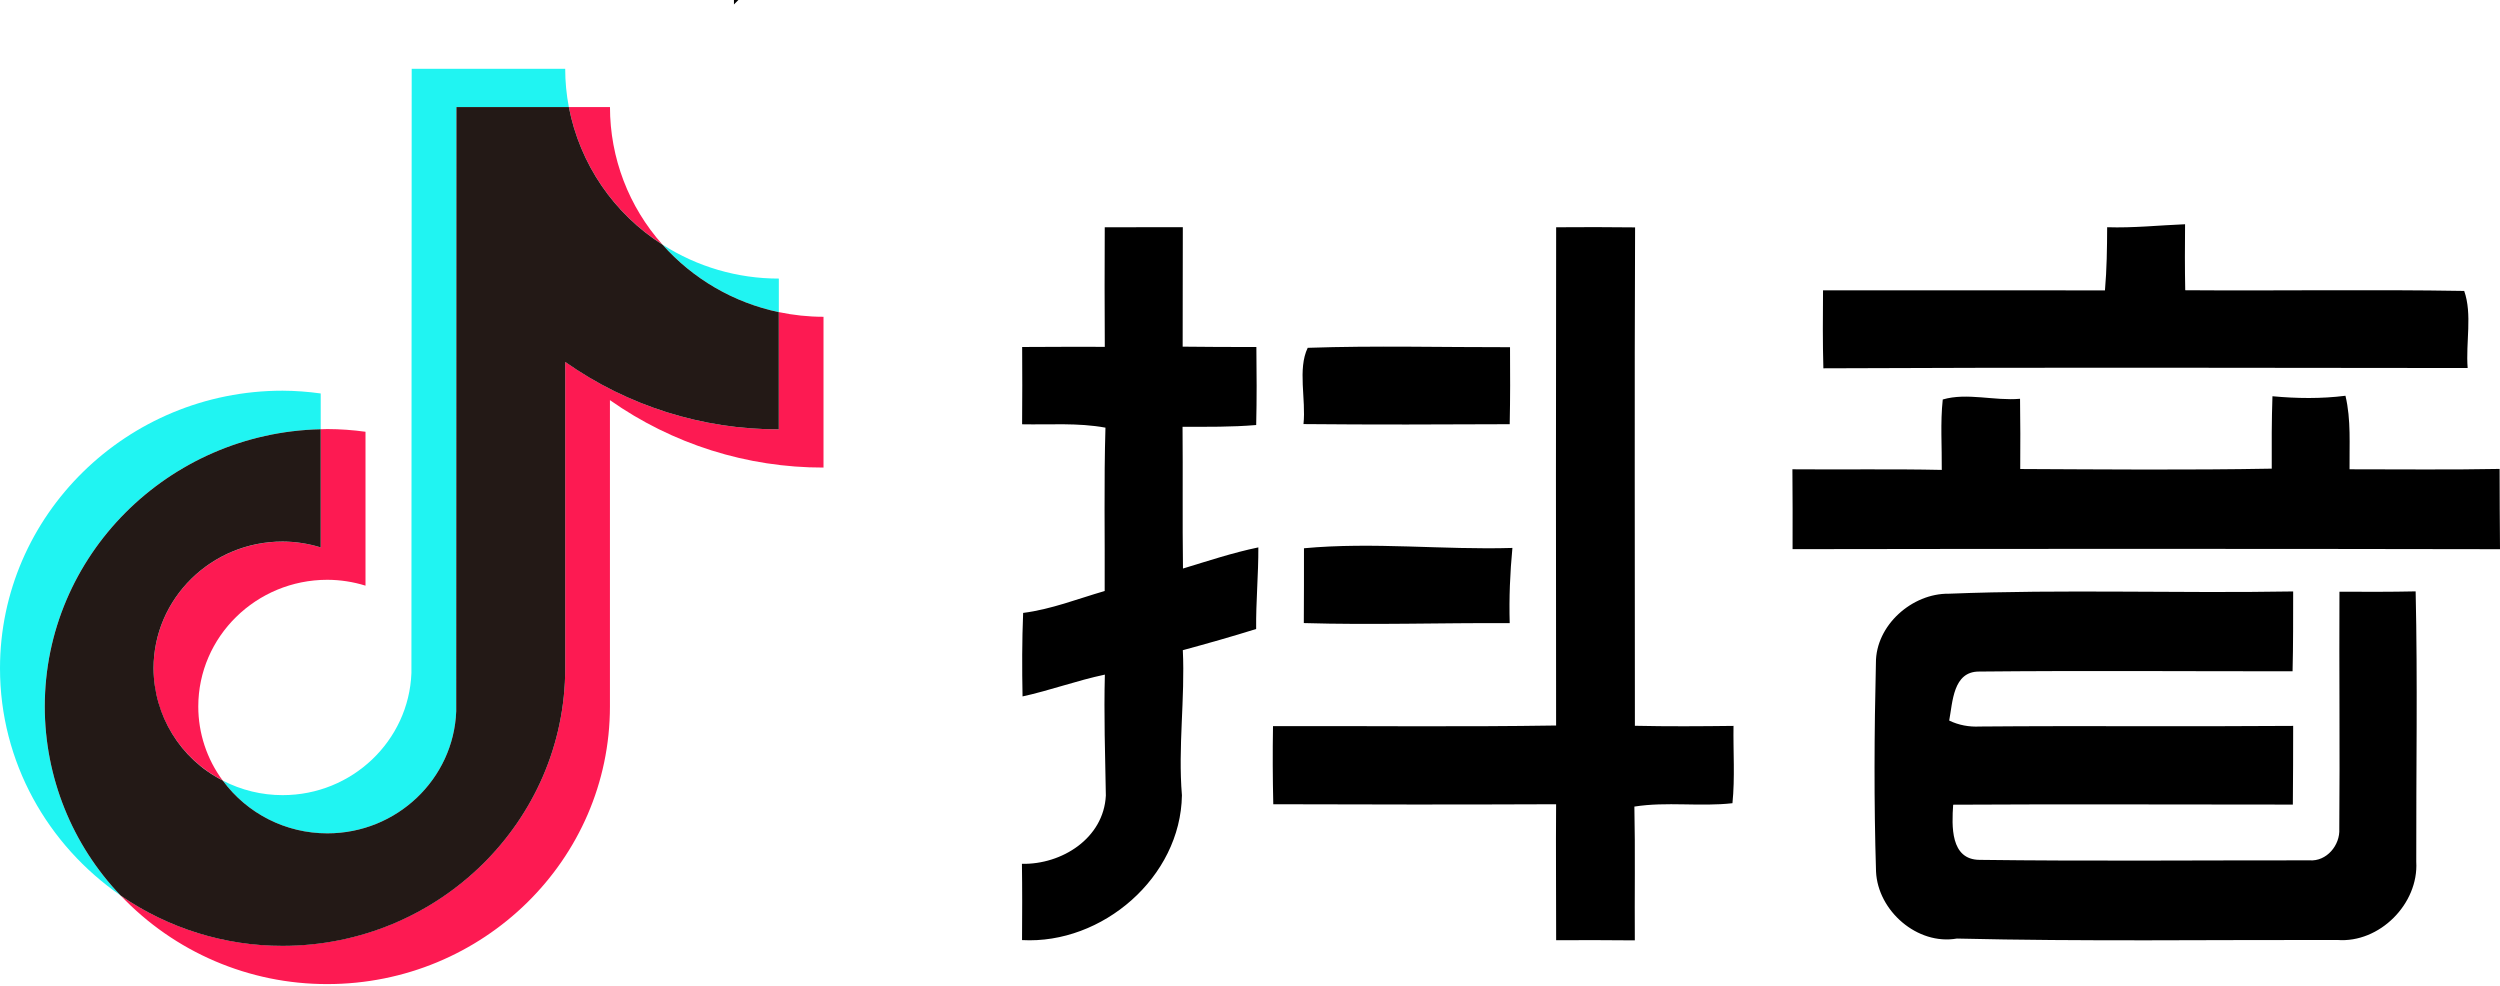 <?xml version="1.0" encoding="UTF-8"?>
<svg width="109px" height="43px" viewBox="0 0 109 43" version="1.1" xmlns="http://www.w3.org/2000/svg" xmlns:xlink="http://www.w3.org/1999/xlink">
    <title>抖音</title>
    <g id="案例---优化" stroke="none" stroke-width="1" fill="none" fill-rule="evenodd">
        <g id="独角兽" transform="translate(-867, -1773)" fill-rule="nonzero">
            <g id="更多logo" transform="translate(370, 1596)">
                <g id="抖音" transform="translate(497, 177)">
                    <g transform="translate(32, 0)" fill="#000000" id="形状">
                        <path d="M0,0 L0.193,0 L0,0.194 L0,0 Z M16.167,9.909 C17.301,9.909 18.434,9.907 19.571,9.905 C19.561,11.64 19.573,13.379 19.564,15.114 C20.635,15.129 21.706,15.129 22.778,15.129 C22.792,16.263 22.797,17.397 22.77,18.531 C21.701,18.622 20.63,18.608 19.559,18.608 C19.578,20.666 19.549,22.727 19.578,24.788 C20.666,24.458 21.75,24.097 22.864,23.866 C22.869,25.053 22.756,26.235 22.768,27.424 C21.709,27.756 20.642,28.057 19.571,28.348 C19.672,30.465 19.357,32.569 19.532,34.675 C19.477,38.248 16.061,41.183 12.561,40.988 C12.568,39.88 12.573,38.773 12.556,37.663 C14.293,37.699 16.121,36.551 16.215,34.687 C16.184,32.93 16.126,31.17 16.172,29.413 C14.961,29.668 13.793,30.099 12.583,30.364 C12.559,29.15 12.559,27.934 12.609,26.723 C13.834,26.567 14.985,26.109 16.164,25.768 C16.176,23.394 16.128,21.02 16.198,18.646 C14.997,18.425 13.777,18.523 12.564,18.499 C12.576,17.377 12.571,16.253 12.566,15.129 C13.767,15.124 14.968,15.117 16.169,15.122 C16.157,13.383 16.16,11.647 16.167,9.909 L16.167,9.909 Z M35.848,9.909 C36.996,9.9 38.144,9.9 39.29,9.914 C39.259,17.156 39.283,24.4 39.281,31.644 C40.712,31.676 42.147,31.666 43.581,31.649 C43.564,32.771 43.648,33.9 43.535,35.02 C42.115,35.181 40.676,34.943 39.259,35.167 C39.3,37.109 39.264,39.055 39.278,41 C38.135,40.986 36.991,40.99 35.848,40.993 C35.85,39.019 35.831,37.042 35.846,35.065 C31.735,35.082 27.625,35.08 23.515,35.065 C23.489,33.932 23.484,32.795 23.503,31.659 C27.618,31.647 31.733,31.697 35.846,31.632 C35.838,24.393 35.836,17.151 35.848,9.909 L35.848,9.909 Z M59.872,9.907 C61.006,9.945 62.135,9.823 63.269,9.777 C63.259,10.735 63.257,11.693 63.276,12.654 C67.329,12.685 71.386,12.615 75.439,12.685 C75.799,13.699 75.501,14.943 75.59,16.046 C66.226,16.036 56.862,16.015 47.499,16.058 C47.467,14.924 47.475,13.79 47.484,12.659 C51.58,12.659 55.678,12.654 59.776,12.661 C59.856,11.746 59.868,10.827 59.872,9.907 L59.872,9.907 Z M24.832,18.49 C24.947,17.414 24.57,16.087 25.016,15.165 C27.952,15.064 30.897,15.143 33.837,15.138 C33.845,16.258 33.847,17.377 33.823,18.495 C30.827,18.509 27.829,18.519 24.832,18.49 L24.832,18.49 Z M52.704,17.418 C53.756,17.108 54.962,17.486 56.074,17.387 C56.089,18.408 56.089,19.429 56.082,20.449 C59.735,20.466 63.392,20.5 67.048,20.433 C67.043,19.38 67.043,18.326 67.079,17.276 C68.138,17.375 69.202,17.389 70.262,17.255 C70.512,18.307 70.428,19.39 70.44,20.461 C72.621,20.459 74.802,20.488 76.983,20.445 C76.988,21.612 76.986,22.778 77,23.945 C66.719,23.926 56.437,23.926 46.156,23.943 C46.158,22.782 46.161,21.622 46.149,20.461 C48.32,20.481 50.489,20.44 52.661,20.488 C52.671,19.465 52.594,18.437 52.704,17.418 L52.704,17.418 Z M24.853,23.904 C27.878,23.623 30.912,23.981 33.941,23.89 C33.837,24.98 33.792,26.073 33.823,27.169 C30.83,27.152 27.834,27.255 24.846,27.166 C24.851,26.081 24.856,24.992 24.853,23.904 L24.853,23.904 Z M49.79,28.9 C49.783,27.26 51.371,25.864 52.968,25.886 C57.97,25.688 62.978,25.874 67.982,25.787 C67.98,26.947 67.985,28.108 67.956,29.268 C63.396,29.271 58.839,29.234 54.282,29.28 C53.151,29.28 53.139,30.602 52.985,31.416 C53.401,31.618 53.855,31.7 54.316,31.676 C58.871,31.637 63.428,31.685 67.982,31.649 C67.98,32.793 67.98,33.936 67.968,35.08 C63.031,35.082 58.095,35.056 53.158,35.085 C53.098,36.002 53.026,37.485 54.314,37.49 C59.104,37.552 63.898,37.507 68.691,37.511 C69.438,37.569 70.036,36.852 69.993,36.132 C70.022,32.689 69.983,29.244 70,25.799 C71.107,25.804 72.215,25.809 73.322,25.784 C73.411,29.711 73.341,33.643 73.349,37.572 C73.457,39.409 71.744,41.125 69.909,40.983 C64.379,40.973 58.842,41.053 53.319,40.921 C51.599,41.221 49.872,39.714 49.795,38 C49.701,34.969 49.718,31.933 49.79,28.9 L49.79,28.9 Z"></path>
                    </g>
                    <g transform="translate(0, 3)">
                        <path d="M13.983,15.715 L13.983,14.155 L13.983,14.155 C13.432,14.078 12.877,14.037 12.321,14.034 C5.53,14.034 -2.50408017e-05,19.467 -2.50408017e-05,26.139 C-2.50408017e-05,30.23 2.083,33.853 5.261,36.045 L5.261,36.045 C3.139,33.827 1.954,30.876 1.951,27.806 C1.951,21.23 7.322,15.867 13.983,15.715" id="路径" fill="#20F4F2"></path>
                        <path d="M14.273,33.334 C17.305,33.334 19.776,30.966 19.891,28.015 L19.9,1.668 L24.801,1.668 L24.801,1.668 C24.696,1.118 24.643,0.56 24.643,-9.8520669e-07 L17.95,-9.8520669e-07 L17.938,26.346 C17.826,29.296 15.355,31.668 12.323,31.668 L12.323,31.668 C11.415,31.669 10.519,31.451 9.712,31.033 L9.712,31.033 C10.779,32.484 12.473,33.339 14.274,33.336 M33.957,10.61 L33.957,9.146 L33.957,9.146 C32.159,9.148 30.398,8.634 28.884,7.664 L28.884,7.664 C30.215,9.164 31.994,10.197 33.957,10.61" id="形状" fill="#20F4F2"></path>
                        <path d="M28.884,7.664 L28.884,7.664 C27.411,6.014 26.596,3.88 26.595,1.668 L24.801,1.668 L24.801,1.668 C25.279,4.144 26.757,6.313 28.886,7.664 M12.323,20.613 C9.219,20.613 6.694,23.092 6.694,26.14 C6.694,28.261 7.92,30.106 9.71,31.031 L9.71,31.031 C9.019,30.098 8.645,28.968 8.645,27.806 C8.645,24.76 11.168,22.279 14.274,22.279 L14.274,22.279 C14.838,22.281 15.398,22.367 15.936,22.535 L15.936,15.825 L15.936,15.825 C15.385,15.748 14.83,15.709 14.274,15.707 C14.176,15.707 14.079,15.711 13.983,15.715 L13.983,20.867 L13.983,20.867 C13.445,20.7 12.885,20.614 12.321,20.613" id="形状" fill="#FD1A52"></path>
                        <path d="M33.955,10.608 L33.955,15.72 L33.955,15.72 C30.621,15.726 27.368,14.697 24.643,12.777 L24.643,26.135 C24.643,32.809 19.114,38.235 12.321,38.235 L12.321,38.235 C9.798,38.239 7.335,37.474 5.259,36.042 L5.259,36.042 C7.604,38.515 10.864,39.912 14.271,39.906 C21.066,39.906 26.593,34.477 26.593,27.804 L26.593,14.446 L26.593,14.446 C29.319,16.365 32.572,17.392 35.905,17.386 L35.905,10.812 L35.905,10.812 C35.25,10.812 34.596,10.743 33.955,10.608" id="路径" fill="#FD1A52"></path>
                        <path d="M24.643,26.138 L24.643,12.78 L24.643,12.78 C27.368,14.699 30.622,15.726 33.955,15.72 L33.955,10.61 L33.955,10.61 C31.993,10.197 30.215,9.165 28.884,7.666 L28.884,7.666 C26.755,6.314 25.278,4.144 24.801,1.668 L19.9,1.668 L19.891,28.015 C19.776,30.963 17.305,33.334 14.273,33.334 L14.273,33.334 C12.472,33.337 10.778,32.481 9.711,31.031 L9.711,31.031 C7.868,30.094 6.704,28.205 6.694,26.138 C6.694,23.092 9.217,20.611 12.323,20.611 L12.323,20.611 C12.886,20.614 13.446,20.7 13.983,20.867 L13.983,15.715 C7.323,15.867 1.952,21.23 1.952,27.806 L1.952,27.806 C1.954,30.876 3.139,33.827 5.261,36.046 L5.261,36.046 C7.337,37.478 9.801,38.244 12.323,38.24 C19.114,38.24 24.643,32.813 24.643,26.14" id="路径" fill="#231916"></path>
                    </g>
                </g>
            </g>
        </g>
    </g>
</svg>